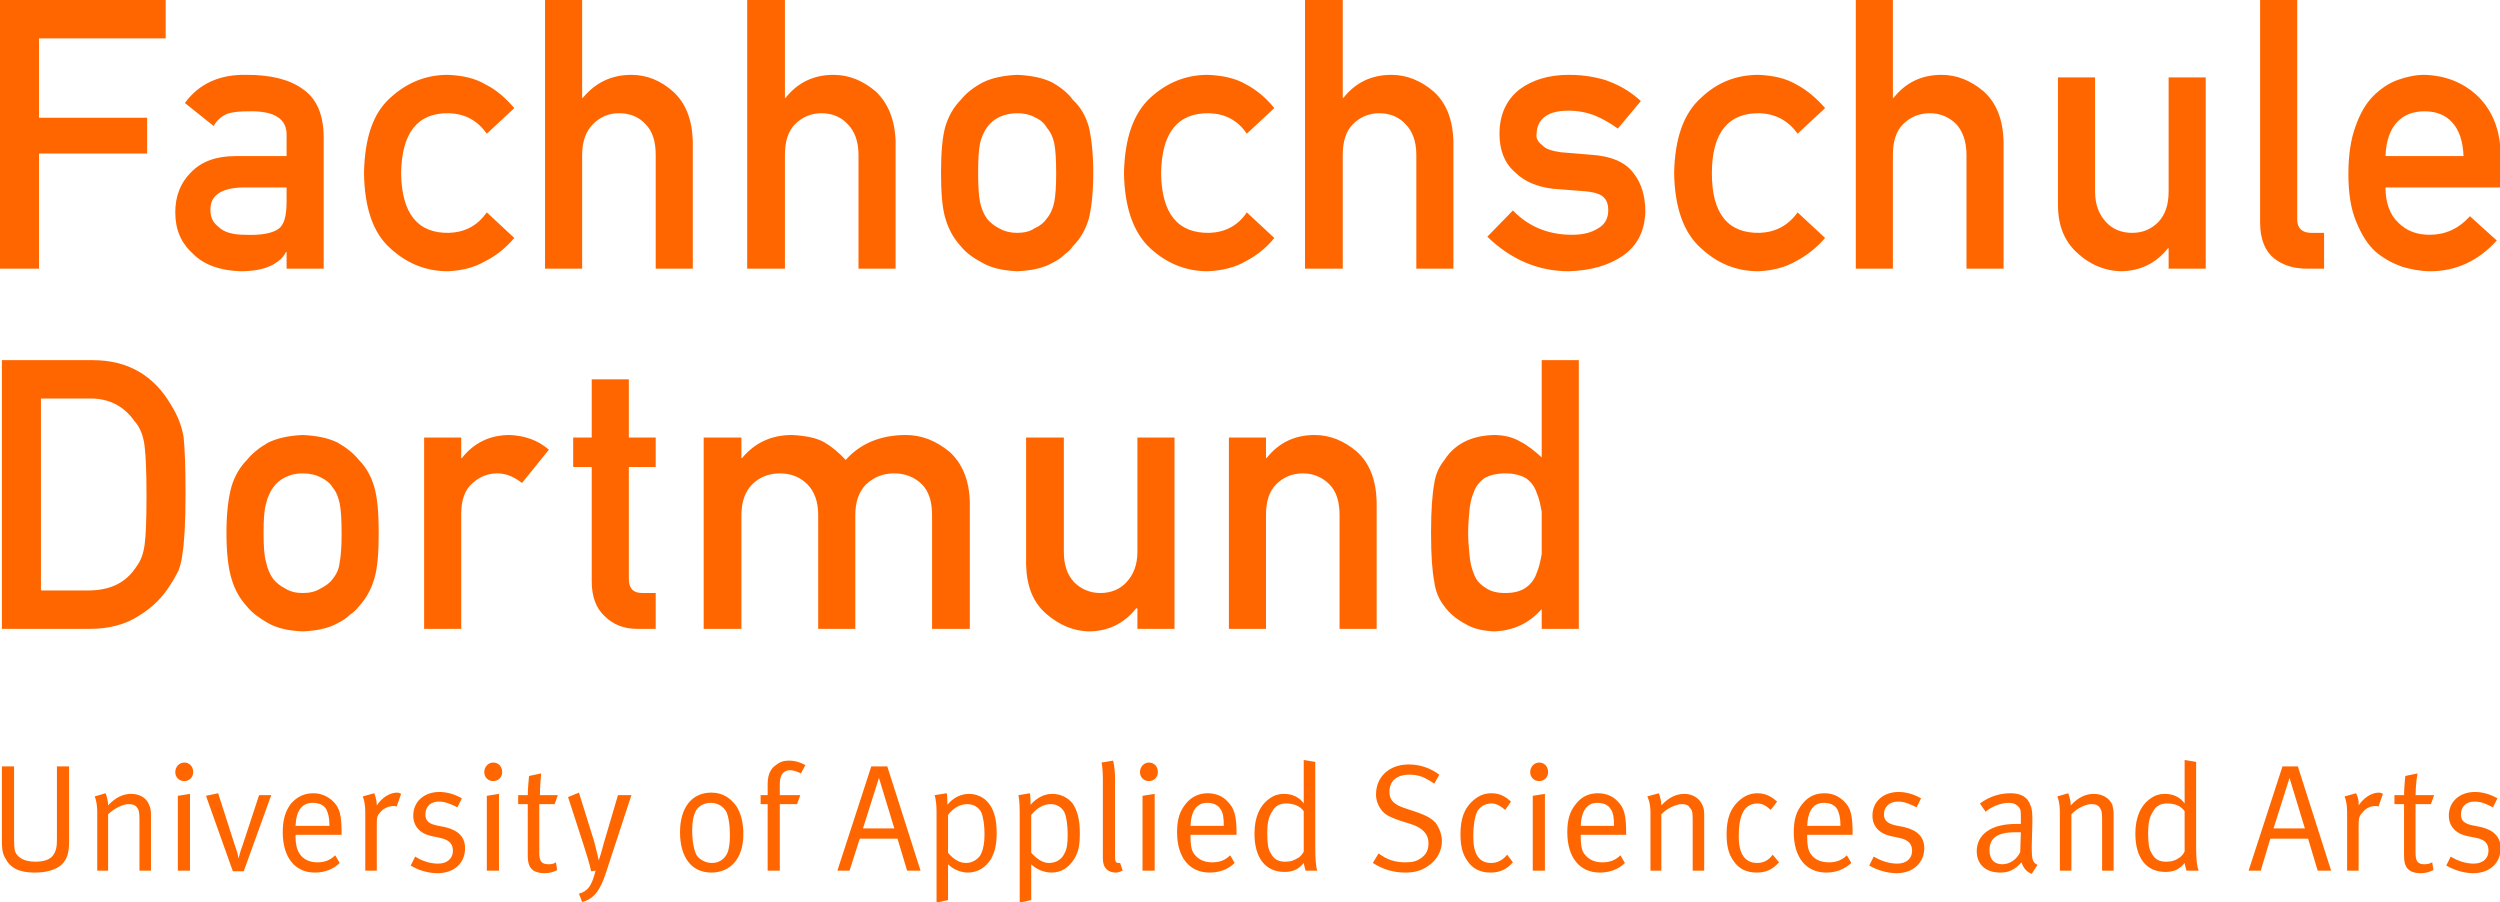 <?xml version="1.0" encoding="UTF-8"?>

<svg version="1.2" baseProfile="tiny" width="39.08mm" height="14.1mm" viewBox="0 0 3908 1410" preserveAspectRatio="xMidYMid" fill-rule="evenodd" stroke-width="28.222" stroke-linejoin="round" xmlns="http://www.w3.org/2000/svg" xmlns:ooo="http://xml.openoffice.org/svg/export" xmlns:xlink="http://www.w3.org/1999/xlink" xmlns:presentation="http://sun.com/xmlns/staroffice/presentation" xmlns:smil="http://www.w3.org/2001/SMIL20/" xmlns:anim="urn:oasis:names:tc:opendocument:xmlns:animation:1.0" xml:space="preserve">
 <defs class="ClipPathGroup">
  <clipPath id="presentation_clip_path" clipPathUnits="userSpaceOnUse">
   <rect x="0" y="0" width="3908" height="1410"/>
  </clipPath>
 </defs>
 <defs class="TextShapeIndex">
  <g ooo:slide="id1" ooo:id-list="id3 id4 id5 id6"/>
 </defs>
 <defs class="EmbeddedBulletChars">
  <g id="bullet-char-template(57356)" transform="scale(0,-0)">
   <path d="M 580,1141 L 1163,571 580,0 -4,571 580,1141 Z"/>
  </g>
  <g id="bullet-char-template(57354)" transform="scale(0,-0)">
   <path d="M 8,1128 L 1137,1128 1137,0 8,0 8,1128 Z"/>
  </g>
  <g id="bullet-char-template(10146)" transform="scale(0,-0)">
   <path d="M 174,0 L 602,739 174,1481 1456,739 174,0 Z M 1358,739 L 309,1346 659,739 1358,739 Z"/>
  </g>
  <g id="bullet-char-template(10132)" transform="scale(0,-0)">
   <path d="M 2015,739 L 1276,0 717,0 1260,543 174,543 174,936 1260,936 717,1481 1274,1481 2015,739 Z"/>
  </g>
  <g id="bullet-char-template(10007)" transform="scale(0,-0)">
   <path d="M 0,-2 C -7,14 -16,27 -25,37 L 356,567 C 262,823 215,952 215,954 215,979 228,992 255,992 264,992 276,990 289,987 310,991 331,999 354,1012 L 381,999 492,748 772,1049 836,1024 860,1049 C 881,1039 901,1025 922,1006 886,937 835,863 770,784 769,783 710,716 594,584 L 774,223 C 774,196 753,168 711,139 L 727,119 C 717,90 699,76 672,76 641,76 570,178 457,381 L 164,-76 C 142,-110 111,-127 72,-127 30,-127 9,-110 8,-76 1,-67 -2,-52 -2,-32 -2,-23 -1,-13 0,-2 Z"/>
  </g>
  <g id="bullet-char-template(10004)" transform="scale(0,-0)">
   <path d="M 285,-33 C 182,-33 111,30 74,156 52,228 41,333 41,471 41,549 55,616 82,672 116,743 169,778 240,778 293,778 328,747 346,684 L 369,508 C 377,444 397,411 428,410 L 1163,1116 C 1174,1127 1196,1133 1229,1133 1271,1133 1292,1118 1292,1087 L 1292,965 C 1292,929 1282,901 1262,881 L 442,47 C 390,-6 338,-33 285,-33 Z"/>
  </g>
  <g id="bullet-char-template(9679)" transform="scale(0,-0)">
   <path d="M 813,0 C 632,0 489,54 383,161 276,268 223,411 223,592 223,773 276,916 383,1023 489,1130 632,1184 813,1184 992,1184 1136,1130 1245,1023 1353,916 1407,772 1407,592 1407,412 1353,268 1245,161 1136,54 992,0 813,0 Z"/>
  </g>
  <g id="bullet-char-template(8226)" transform="scale(0,-0)">
   <path d="M 346,457 C 273,457 209,483 155,535 101,586 74,649 74,723 74,796 101,859 155,911 209,963 273,989 346,989 419,989 480,963 531,910 582,859 608,796 608,723 608,648 583,586 532,535 482,483 420,457 346,457 Z"/>
  </g>
  <g id="bullet-char-template(8211)" transform="scale(0,-0)">
   <path d="M -4,459 L 1135,459 1135,606 -4,606 -4,459 Z"/>
  </g>
 </defs>
 <defs class="TextEmbeddedBitmaps"/>
 <g>
  <g id="id2" class="Master_Slide">
   <g id="bg-id2" class="Background"/>
   <g id="bo-id2" class="BackgroundObjects"/>
  </g>
 </g>
 <g class="SlideGroup">
  <g>
   <g id="id1" class="Slide" clip-path="url(#presentation_clip_path)">
    <g class="Page">
     <g class="com.sun.star.drawing.PolyPolygonShape">
      <g id="id3">
       <rect class="BoundingBox" stroke="none" fill="none" x="0" y="0" width="3910" height="1412"/>
      </g>
     </g>
     <g class="com.sun.star.drawing.ClosedBezierShape">
      <g id="id4">
       <rect class="BoundingBox" stroke="none" fill="none" x="0" y="0" width="3910" height="425"/>
       <path fill="rgb(255,102,0)" stroke="none" d="M 3851,244 C 3850,220 3844,203 3833,191 3822,179 3807,174 3790,174 3773,174 3758,179 3747,191 3736,203 3730,220 3729,244 L 3851,244 Z M 3729,293 C 3729,317 3736,336 3749,348 3762,361 3778,367 3798,367 3822,367 3843,358 3861,338 L 3903,376 C 3874,408 3839,424 3799,424 3784,424 3769,421 3755,417 3747,414 3740,411 3733,407 3726,403 3720,399 3713,393 3701,382 3691,366 3683,346 3675,327 3671,302 3671,272 3671,242 3675,217 3682,198 3689,178 3698,162 3710,150 3721,139 3734,130 3748,125 3762,120 3776,117 3790,117 3823,118 3851,129 3874,151 3897,174 3909,205 3909,244 L 3909,293 3729,293 Z M 3533,0 L 3591,0 3591,343 C 3591,357 3599,364 3613,364 L 3633,364 3633,420 3607,420 C 3586,420 3569,415 3555,404 3541,393 3533,374 3533,348 L 3533,0 Z M 3217,121 L 3275,121 3275,299 C 3275,320 3281,335 3292,347 3302,358 3316,364 3333,364 3350,364 3363,358 3374,347 3385,335 3390,320 3390,299 L 3390,121 3448,121 3448,420 3390,420 3390,388 3389,388 C 3370,412 3345,424 3314,424 3290,423 3268,414 3249,397 3228,379 3217,354 3217,320 L 3217,121 Z M 2901,0 L 2959,0 2959,153 2960,153 C 2979,129 3004,117 3035,117 3059,117 3081,126 3101,143 3121,161 3131,187 3132,221 L 3132,420 3074,420 3074,242 C 3074,221 3068,205 3058,194 3047,183 3033,177 3017,177 3000,177 2986,183 2975,194 2964,205 2959,221 2959,242 L 2959,420 2901,420 2901,0 Z M 2853,372 C 2840,387 2825,399 2808,408 2791,418 2771,423 2749,424 2714,424 2685,412 2659,388 2632,364 2618,325 2617,271 2618,216 2632,177 2659,153 2684,129 2714,117 2749,117 2771,118 2791,122 2808,132 2825,141 2840,154 2853,169 L 2810,209 C 2795,188 2775,178 2751,177 2702,176 2676,207 2676,271 2676,334 2701,365 2751,364 2775,363 2795,353 2810,332 L 2853,372 Z M 2365,329 C 2389,354 2420,367 2457,367 2474,367 2487,364 2498,357 2509,351 2514,341 2514,329 2514,318 2511,311 2504,306 2498,302 2489,300 2478,299 L 2427,295 C 2403,292 2383,284 2368,269 2352,255 2344,235 2344,209 2344,179 2355,156 2375,140 2395,125 2421,117 2452,117 2465,117 2477,118 2488,120 2498,122 2508,124 2517,128 2535,135 2551,145 2565,158 L 2529,201 C 2518,193 2506,186 2494,181 2482,176 2467,173 2452,173 2433,173 2421,177 2413,184 2406,190 2402,199 2402,210 2401,216 2404,222 2411,227 2416,233 2426,236 2440,238 L 2488,242 C 2518,244 2540,253 2553,270 2566,286 2572,307 2572,331 2571,361 2560,383 2538,399 2515,415 2487,423 2452,424 2405,424 2362,406 2325,370 L 2365,329 Z M 2040,0 L 2099,0 2099,153 2100,153 C 2119,129 2144,117 2175,117 2199,117 2221,126 2241,143 2261,161 2271,187 2272,221 L 2272,420 2214,420 2214,242 C 2214,221 2208,205 2197,194 2187,183 2173,177 2156,177 2140,177 2126,183 2115,194 2104,205 2099,221 2099,242 L 2099,420 2040,420 2040,0 Z M 1992,372 C 1980,387 1965,399 1948,408 1931,418 1911,423 1888,424 1854,424 1824,412 1798,388 1772,364 1758,325 1757,271 1758,216 1772,177 1798,153 1824,129 1854,117 1888,117 1911,118 1931,122 1948,132 1965,141 1980,154 1992,169 L 1949,209 C 1935,188 1915,178 1891,177 1841,176 1816,207 1815,271 1816,334 1841,365 1891,364 1915,363 1935,353 1949,332 L 1992,372 Z M 1651,271 C 1651,249 1650,234 1648,224 1646,214 1642,206 1636,199 1632,192 1626,187 1617,183 1610,179 1600,177 1590,177 1580,177 1571,179 1562,183 1554,187 1548,192 1543,199 1538,206 1534,215 1532,224 1530,234 1529,249 1529,270 1529,291 1530,306 1532,316 1534,326 1538,335 1543,342 1548,348 1554,353 1562,357 1571,362 1580,364 1590,364 1600,364 1610,362 1617,357 1626,353 1632,348 1636,342 1642,335 1646,326 1648,316 1650,306 1651,291 1651,271 Z M 1471,270 C 1471,239 1473,214 1478,197 1483,181 1491,167 1502,156 1510,146 1521,137 1536,129 1550,122 1568,118 1590,117 1613,118 1631,122 1645,129 1659,137 1670,146 1677,156 1689,167 1697,181 1702,198 1706,215 1709,239 1709,270 1709,302 1706,326 1702,342 1697,359 1689,373 1677,385 1674,390 1669,394 1664,398 1659,403 1653,407 1645,411 1631,419 1613,423 1590,424 1568,423 1550,419 1536,411 1521,403 1510,395 1502,385 1491,373 1483,359 1478,342 1473,326 1471,302 1471,270 Z M 1168,0 L 1227,0 1227,153 1228,153 C 1247,129 1272,117 1303,117 1327,117 1349,126 1369,143 1388,161 1399,187 1400,221 L 1400,420 1342,420 1342,242 C 1342,221 1336,205 1325,194 1315,183 1301,177 1284,177 1268,177 1254,183 1243,194 1232,205 1227,221 1227,242 L 1227,420 1168,420 1168,0 Z M 852,0 L 910,0 910,153 911,153 C 931,129 956,117 987,117 1011,117 1033,126 1052,143 1072,161 1082,187 1083,221 L 1083,420 1025,420 1025,242 C 1025,221 1020,205 1009,194 999,183 985,177 968,177 951,177 938,183 927,194 916,205 910,221 910,242 L 910,420 852,420 852,0 Z M 804,372 C 791,387 777,399 759,408 742,418 723,423 700,424 666,424 636,412 610,388 583,364 570,325 569,271 570,216 583,177 610,153 636,129 666,117 700,117 723,118 742,122 759,132 777,141 791,154 804,169 L 761,209 C 746,188 727,178 702,177 653,176 628,207 627,271 628,334 653,365 702,364 727,363 746,353 761,332 L 804,372 Z M 448,293 L 379,293 C 345,294 328,306 329,329 329,340 333,348 342,355 350,363 364,367 383,367 407,368 425,365 435,358 444,352 448,338 448,315 L 448,293 Z M 448,394 L 447,394 C 442,404 433,411 422,416 411,421 396,424 376,424 344,423 319,414 302,397 283,380 274,359 274,332 274,307 282,286 298,270 314,253 337,244 368,244 L 448,244 448,212 C 449,186 429,173 389,174 375,174 363,175 355,178 346,182 339,188 334,197 L 289,161 C 311,131 343,116 386,117 423,117 452,124 473,139 495,154 506,179 506,216 L 506,420 448,420 448,394 Z M 0,0 L 259,0 259,60 61,60 61,184 230,184 230,240 61,240 61,420 0,420 0,0 Z"/>
      </g>
     </g>
     <g class="com.sun.star.drawing.ClosedBezierShape">
      <g id="id5">
       <rect class="BoundingBox" stroke="none" fill="none" x="3" y="563" width="2466" height="425"/>
       <path fill="rgb(255,102,0)" stroke="none" d="M 2353,740 C 2339,740 2329,743 2321,747 2313,753 2307,760 2304,769 2300,778 2298,788 2297,798 2296,810 2295,821 2295,833 2295,845 2296,856 2297,866 2298,878 2300,888 2304,897 2307,906 2313,913 2321,918 2329,924 2339,927 2353,927 2367,927 2378,924 2386,918 2394,912 2399,905 2402,896 2406,887 2408,877 2410,866 2410,855 2410,844 2410,833 2410,822 2410,810 2410,800 2408,789 2406,779 2402,770 2399,761 2394,754 2386,748 2378,743 2367,740 2353,740 Z M 2410,952 C 2391,974 2366,986 2335,987 2318,986 2303,983 2290,975 2277,968 2266,959 2258,948 2250,938 2244,925 2242,909 2239,894 2237,869 2237,833 2237,797 2239,772 2242,756 2244,741 2250,729 2258,719 2274,694 2300,681 2335,680 2350,680 2364,683 2376,690 2388,696 2399,705 2410,715 L 2410,563 2468,563 2468,983 2410,983 2410,952 Z M 1921,684 L 1979,684 1979,716 1980,716 C 1999,692 2024,680 2055,680 2079,680 2101,689 2121,706 2141,724 2151,750 2152,784 L 2152,983 2094,983 2094,805 C 2094,784 2089,768 2078,757 2067,746 2053,740 2037,740 2020,740 2006,746 1995,757 1984,768 1979,784 1979,805 L 1979,983 1921,983 1921,684 Z M 1604,684 L 1663,684 1663,862 C 1663,883 1668,898 1679,910 1690,921 1704,927 1720,927 1737,927 1751,921 1761,910 1772,898 1778,883 1778,862 L 1778,684 1836,684 1836,983 1778,983 1778,951 1776,951 C 1757,975 1732,987 1701,987 1677,986 1656,977 1636,960 1615,942 1605,917 1604,883 L 1604,684 Z M 1100,684 L 1159,684 1159,716 1160,716 C 1180,692 1206,680 1238,680 1258,681 1275,684 1288,691 1300,698 1312,708 1322,719 1345,693 1377,680 1416,680 1441,680 1463,689 1484,706 1504,724 1515,750 1516,784 L 1516,983 1457,983 1457,805 C 1457,784 1452,768 1441,757 1430,746 1415,740 1398,740 1380,740 1366,746 1354,757 1343,768 1337,784 1337,805 L 1337,983 1279,983 1279,805 C 1279,784 1273,768 1262,757 1251,746 1237,740 1219,740 1202,740 1187,746 1176,757 1165,768 1159,784 1159,805 L 1159,983 1100,983 1100,684 Z M 925,593 L 983,593 983,684 1025,684 1025,730 983,730 983,905 C 983,920 990,927 1004,927 L 1025,927 1025,983 995,983 C 975,983 958,976 945,963 932,951 925,933 925,909 L 925,730 896,730 896,684 925,684 925,593 Z M 663,684 L 721,684 721,716 722,716 C 741,692 766,680 797,680 820,681 841,688 858,703 L 816,755 C 803,745 791,740 777,740 763,740 750,745 739,755 727,765 721,781 721,803 L 721,983 663,983 663,684 Z M 534,834 C 534,812 533,797 531,787 529,778 526,769 520,762 516,755 509,750 501,746 493,742 484,740 473,740 463,740 454,742 446,746 438,750 432,755 427,762 422,769 418,778 416,787 413,797 412,812 412,833 412,854 413,869 416,879 418,889 422,898 427,905 432,911 438,916 446,920 454,925 463,927 473,927 484,927 493,925 501,920 509,916 516,911 520,905 526,898 530,889 531,879 533,869 534,854 534,834 Z M 354,833 C 354,802 357,778 362,760 367,744 375,730 386,719 394,709 405,700 419,692 433,685 451,681 473,680 496,681 514,685 528,692 542,700 553,709 561,719 572,730 580,744 585,761 590,778 592,802 592,833 592,865 590,889 585,905 580,922 572,936 561,948 557,953 553,957 547,961 542,966 536,970 528,974 514,982 496,986 473,987 451,986 433,982 419,974 405,966 394,958 386,948 375,936 367,922 362,905 357,889 354,865 354,833 Z M 64,923 L 138,923 C 172,923 197,911 213,886 220,877 224,866 226,852 228,838 229,813 229,775 229,739 228,713 226,697 224,681 219,668 210,658 193,634 169,622 138,623 L 64,623 64,923 Z M 3,563 L 145,563 C 200,563 241,587 268,634 278,650 284,666 287,683 289,701 290,731 290,773 290,818 288,850 285,867 284,876 282,884 279,892 275,899 272,906 267,913 255,933 239,949 218,962 197,976 171,983 141,983 L 3,983 3,563 Z"/>
      </g>
     </g>
     <g class="com.sun.star.drawing.ClosedBezierShape">
      <g id="id6">
       <rect class="BoundingBox" stroke="none" fill="none" x="3" y="1188" width="3907" height="224"/>
       <path fill="rgb(255,102,0)" stroke="none" d="M 3909,1326 C 3909,1309 3899,1298 3879,1293 L 3864,1290 C 3851,1287 3847,1282 3847,1273 3847,1261 3855,1253 3868,1253 3879,1253 3887,1257 3897,1262 L 3904,1248 C 3894,1242 3881,1238 3869,1238 3845,1238 3828,1253 3828,1275 3828,1291 3838,1303 3857,1307 L 3872,1310 C 3885,1313 3890,1319 3890,1330 3890,1342 3881,1350 3867,1350 3855,1350 3842,1346 3831,1339 L 3824,1353 C 3836,1360 3852,1365 3866,1365 3892,1365 3909,1349 3909,1326 Z M 3805,1243 L 3776,1243 C 3776,1227 3779,1209 3779,1209 L 3760,1213 C 3760,1213 3758,1232 3758,1243 L 3743,1243 3743,1257 3758,1257 3758,1338 C 3758,1350 3761,1358 3769,1362 3773,1364 3778,1365 3784,1365 3792,1365 3798,1363 3804,1360 L 3802,1348 C 3798,1350 3795,1351 3790,1351 3779,1351 3776,1346 3776,1333 L 3776,1257 3800,1257 3805,1243 Z M 3725,1241 C 3725,1241 3722,1239 3719,1239 3707,1239 3695,1247 3687,1259 3688,1249 3683,1240 3683,1240 L 3665,1245 C 3665,1245 3669,1253 3669,1270 L 3669,1361 3687,1361 3687,1287 C 3687,1278 3689,1274 3694,1269 3699,1263 3706,1260 3713,1260 3715,1260 3717,1260 3718,1261 L 3725,1241 Z M 3603,1295 L 3554,1295 3579,1216 3603,1295 Z M 3644,1361 L 3592,1198 3568,1198 3515,1361 3534,1361 3549,1311 3608,1311 3623,1361 3644,1361 Z M 3415,1331 C 3415,1331 3413,1336 3408,1340 3401,1345 3395,1347 3386,1347 3375,1347 3368,1343 3363,1333 3359,1327 3358,1316 3358,1303 3358,1286 3360,1277 3366,1268 3370,1260 3378,1256 3387,1256 3401,1256 3409,1260 3415,1268 L 3415,1331 Z M 3437,1361 C 3434,1354 3433,1343 3433,1323 L 3433,1191 3415,1188 3415,1238 C 3415,1246 3415,1256 3415,1256 3408,1246 3397,1241 3384,1241 3376,1241 3369,1243 3362,1248 3346,1259 3338,1278 3338,1303 3338,1341 3355,1363 3385,1363 3398,1363 3407,1359 3415,1349 3416,1355 3418,1361 3418,1361 L 3437,1361 Z M 3304,1361 L 3304,1272 C 3304,1267 3303,1262 3302,1258 3297,1247 3286,1241 3273,1241 3261,1241 3249,1246 3237,1259 3237,1249 3233,1240 3233,1240 L 3216,1245 C 3216,1245 3220,1253 3220,1270 L 3220,1361 3238,1361 3238,1273 C 3246,1264 3260,1257 3269,1257 3275,1257 3279,1258 3282,1262 3285,1266 3286,1269 3286,1281 L 3286,1361 3304,1361 Z M 3159,1301 L 3158,1332 C 3153,1343 3142,1351 3130,1351 3117,1351 3110,1343 3110,1329 3110,1311 3121,1301 3150,1301 3153,1301 3156,1301 3159,1301 Z M 3185,1352 C 3177,1348 3176,1343 3176,1324 L 3177,1285 C 3177,1274 3177,1265 3174,1259 3170,1246 3159,1240 3143,1240 3126,1240 3110,1245 3095,1256 L 3104,1269 C 3111,1262 3127,1255 3140,1255 3147,1255 3152,1257 3156,1262 3159,1265 3159,1270 3159,1280 L 3159,1288 C 3159,1288 3156,1288 3151,1288 3113,1288 3090,1304 3090,1331 3090,1346 3099,1364 3127,1364 3140,1364 3149,1360 3160,1348 3163,1357 3168,1363 3176,1366 L 3185,1352 Z M 3008,1326 C 3008,1309 2998,1298 2977,1293 L 2962,1290 C 2950,1287 2945,1282 2945,1273 2945,1261 2954,1253 2967,1253 2977,1253 2986,1257 2996,1262 L 3003,1248 C 2993,1242 2980,1238 2968,1238 2944,1238 2927,1253 2927,1275 2927,1291 2937,1303 2956,1307 L 2970,1310 C 2983,1313 2989,1319 2989,1330 2989,1342 2980,1350 2966,1350 2953,1350 2941,1346 2929,1339 L 2922,1353 C 2934,1360 2950,1365 2965,1365 2990,1365 3008,1349 3008,1326 Z M 2877,1291 L 2825,1291 C 2826,1267 2835,1255 2851,1255 2860,1255 2868,1258 2872,1265 2875,1271 2877,1278 2877,1291 Z M 2896,1305 L 2896,1303 C 2896,1274 2893,1263 2883,1253 2875,1245 2865,1240 2852,1240 2838,1240 2827,1245 2818,1256 2808,1268 2804,1281 2804,1301 2804,1340 2823,1364 2855,1364 2870,1364 2883,1359 2894,1349 L 2887,1337 C 2879,1345 2870,1348 2859,1348 2847,1348 2836,1344 2830,1334 2826,1328 2825,1319 2825,1308 L 2825,1305 2896,1305 Z M 2781,1348 L 2771,1336 C 2765,1345 2756,1349 2747,1349 2728,1349 2718,1335 2718,1308 2718,1291 2720,1278 2725,1269 2729,1261 2737,1256 2747,1256 2755,1256 2760,1259 2768,1266 L 2778,1253 C 2770,1246 2761,1240 2747,1240 2735,1240 2725,1245 2716,1254 2706,1264 2699,1278 2699,1304 2699,1322 2702,1335 2710,1346 2718,1358 2730,1364 2746,1364 2761,1364 2771,1359 2781,1348 Z M 2664,1361 L 2664,1272 C 2664,1267 2663,1262 2661,1258 2656,1247 2645,1241 2633,1241 2621,1241 2609,1246 2597,1259 2597,1249 2593,1240 2593,1240 L 2575,1245 C 2575,1245 2580,1253 2580,1270 L 2580,1361 2597,1361 2597,1273 C 2605,1264 2620,1257 2629,1257 2634,1257 2639,1258 2641,1262 2645,1266 2646,1269 2646,1281 L 2646,1361 2664,1361 Z M 2523,1291 L 2471,1291 C 2472,1267 2481,1255 2497,1255 2506,1255 2514,1258 2518,1265 2522,1271 2523,1278 2523,1291 Z M 2542,1305 L 2542,1303 C 2542,1274 2539,1263 2529,1253 2522,1245 2511,1240 2498,1240 2484,1240 2473,1245 2464,1256 2454,1268 2450,1281 2450,1301 2450,1340 2469,1364 2501,1364 2516,1364 2530,1359 2540,1349 L 2533,1337 C 2525,1345 2516,1348 2505,1348 2493,1348 2483,1344 2476,1334 2472,1328 2471,1319 2471,1308 L 2471,1305 2542,1305 Z M 2415,1361 L 2415,1241 2396,1244 2396,1361 2415,1361 Z M 2420,1207 C 2420,1198 2414,1192 2406,1192 2398,1192 2392,1199 2392,1207 2392,1215 2398,1221 2406,1221 2414,1221 2420,1215 2420,1207 Z M 2365,1348 L 2356,1336 C 2349,1345 2340,1349 2331,1349 2312,1349 2303,1335 2303,1308 2303,1291 2305,1278 2309,1269 2313,1261 2322,1256 2331,1256 2339,1256 2344,1259 2353,1266 L 2362,1253 C 2354,1246 2346,1240 2331,1240 2319,1240 2309,1245 2300,1254 2290,1264 2283,1278 2283,1304 2283,1322 2286,1335 2294,1346 2302,1358 2314,1364 2330,1364 2345,1364 2355,1359 2365,1348 Z M 2254,1315 C 2254,1305 2250,1294 2244,1286 2237,1279 2230,1275 2216,1270 L 2198,1264 C 2179,1258 2172,1251 2172,1238 2172,1221 2183,1211 2203,1211 2217,1211 2226,1214 2242,1225 L 2250,1211 C 2235,1200 2219,1195 2202,1195 2172,1195 2151,1214 2151,1242 2151,1252 2155,1261 2161,1268 2167,1275 2175,1278 2189,1283 L 2205,1288 C 2224,1294 2233,1304 2233,1318 2233,1328 2230,1335 2222,1341 2215,1346 2209,1348 2197,1348 2181,1348 2168,1344 2155,1334 L 2146,1349 C 2162,1359 2178,1364 2197,1364 2211,1364 2222,1361 2232,1354 2246,1345 2254,1330 2254,1315 Z M 2038,1331 C 2038,1331 2036,1336 2031,1340 2023,1345 2018,1347 2009,1347 1998,1347 1991,1343 1986,1333 1982,1327 1981,1316 1981,1303 1981,1286 1983,1277 1989,1268 1993,1260 2001,1256 2010,1256 2023,1256 2032,1260 2038,1268 L 2038,1331 Z M 2059,1361 C 2057,1354 2056,1343 2056,1323 L 2056,1191 2038,1188 2038,1238 C 2038,1246 2038,1256 2038,1256 2031,1246 2020,1241 2007,1241 1999,1241 1992,1243 1985,1248 1969,1259 1961,1278 1961,1303 1961,1341 1978,1363 2008,1363 2021,1363 2030,1359 2038,1349 2039,1355 2041,1361 2041,1361 L 2059,1361 Z M 1913,1291 L 1861,1291 C 1862,1267 1871,1255 1887,1255 1896,1255 1904,1258 1908,1265 1912,1271 1913,1278 1913,1291 Z M 1933,1305 L 1933,1303 C 1933,1274 1929,1263 1919,1253 1912,1245 1901,1240 1888,1240 1875,1240 1863,1245 1854,1256 1844,1268 1840,1281 1840,1301 1840,1340 1859,1364 1891,1364 1906,1364 1920,1359 1930,1349 L 1923,1337 C 1915,1345 1906,1348 1895,1348 1883,1348 1873,1344 1866,1334 1862,1328 1861,1319 1861,1308 L 1861,1305 1933,1305 Z M 1805,1361 L 1805,1241 1786,1244 1786,1361 1805,1361 Z M 1810,1207 C 1810,1198 1804,1192 1796,1192 1788,1192 1782,1199 1782,1207 1782,1215 1788,1221 1796,1221 1804,1221 1810,1215 1810,1207 Z M 1755,1361 L 1751,1349 C 1751,1349 1750,1349 1749,1349 1744,1349 1743,1347 1743,1338 L 1743,1217 C 1743,1199 1740,1189 1740,1189 L 1722,1192 C 1722,1192 1724,1201 1724,1217 L 1724,1342 C 1724,1350 1726,1355 1730,1359 1733,1362 1738,1364 1744,1364 1748,1364 1750,1363 1755,1361 Z M 1669,1304 C 1669,1318 1668,1327 1664,1334 1660,1343 1651,1349 1640,1349 1630,1349 1621,1343 1612,1333 L 1612,1274 C 1621,1263 1631,1257 1643,1257 1652,1257 1660,1262 1664,1270 1667,1277 1669,1290 1669,1304 Z M 1688,1302 C 1688,1281 1684,1266 1676,1255 1668,1246 1657,1241 1645,1241 1632,1241 1621,1247 1611,1258 1611,1245 1610,1240 1610,1240 L 1592,1243 C 1592,1243 1594,1251 1594,1269 L 1594,1411 1612,1407 1612,1351 C 1620,1359 1632,1364 1644,1364 1659,1364 1671,1356 1679,1343 1686,1332 1688,1321 1688,1302 Z M 1539,1304 C 1539,1318 1537,1327 1534,1334 1530,1343 1520,1349 1510,1349 1500,1349 1490,1343 1482,1333 L 1482,1274 C 1490,1263 1501,1257 1512,1257 1522,1257 1530,1262 1534,1270 1537,1277 1539,1290 1539,1304 Z M 1558,1302 C 1558,1281 1554,1266 1545,1255 1538,1246 1526,1241 1515,1241 1502,1241 1490,1247 1481,1258 1481,1245 1480,1240 1480,1240 L 1461,1243 C 1461,1243 1464,1251 1464,1269 L 1464,1411 1482,1407 1482,1351 C 1490,1359 1502,1364 1513,1364 1528,1364 1541,1356 1549,1343 1555,1332 1558,1321 1558,1302 Z M 1398,1295 L 1349,1295 1374,1216 1398,1295 Z M 1439,1361 L 1387,1198 1362,1198 1309,1361 1328,1361 1344,1311 1403,1311 1418,1361 1439,1361 Z M 1259,1196 C 1252,1192 1243,1189 1233,1189 1225,1189 1219,1191 1213,1196 1208,1199 1200,1207 1200,1225 L 1200,1243 1189,1243 1189,1257 1200,1257 1200,1361 1219,1361 1219,1257 1246,1257 1251,1243 1219,1243 1219,1225 C 1219,1211 1225,1204 1235,1204 1241,1204 1248,1207 1252,1209 L 1259,1196 Z M 1141,1305 C 1141,1317 1140,1324 1138,1331 1134,1342 1125,1349 1113,1349 1103,1349 1094,1344 1089,1337 1085,1330 1082,1315 1082,1298 1082,1284 1084,1275 1088,1267 1092,1260 1101,1255 1111,1255 1121,1255 1131,1260 1136,1270 1139,1278 1141,1289 1141,1305 Z M 1162,1304 C 1162,1285 1158,1271 1151,1260 1143,1249 1131,1239 1112,1239 1081,1239 1063,1263 1063,1301 1063,1340 1081,1364 1112,1364 1141,1364 1162,1343 1162,1304 Z M 987,1243 L 966,1243 943,1321 C 941,1330 936,1345 936,1345 L 936,1345 C 936,1345 932,1327 929,1316 L 905,1239 888,1246 912,1320 C 916,1332 923,1355 924,1362 L 931,1361 C 925,1385 919,1393 905,1397 L 910,1410 C 930,1405 939,1389 947,1365 L 987,1243 Z M 872,1243 L 844,1243 C 844,1227 846,1209 846,1209 L 827,1213 C 827,1213 825,1232 825,1243 L 810,1243 810,1257 825,1257 825,1338 C 825,1350 828,1358 836,1362 841,1364 845,1365 851,1365 859,1365 866,1363 871,1360 L 869,1348 C 866,1350 863,1351 858,1351 846,1351 843,1346 843,1333 L 843,1257 867,1257 872,1243 Z M 780,1361 L 780,1241 761,1244 761,1361 780,1361 Z M 785,1207 C 785,1198 779,1192 771,1192 763,1192 757,1199 757,1207 757,1215 763,1221 771,1221 779,1221 785,1215 785,1207 Z M 727,1326 C 727,1309 717,1298 696,1293 L 681,1290 C 669,1287 665,1282 665,1273 665,1261 673,1253 686,1253 696,1253 705,1257 715,1262 L 722,1248 C 712,1242 699,1238 687,1238 663,1238 646,1253 646,1275 646,1291 656,1303 675,1307 L 689,1310 C 702,1313 708,1319 708,1330 708,1342 699,1350 685,1350 672,1350 660,1346 649,1339 L 642,1353 C 653,1360 669,1365 684,1365 710,1365 727,1349 727,1326 Z M 627,1241 C 627,1241 624,1239 621,1239 609,1239 597,1247 589,1259 589,1249 585,1240 585,1240 L 567,1245 C 567,1245 571,1253 571,1270 L 571,1361 589,1361 589,1287 C 589,1277 590,1274 596,1268 601,1263 608,1260 615,1260 617,1260 619,1260 620,1261 L 627,1241 Z M 515,1291 L 462,1291 C 463,1267 472,1255 489,1255 498,1255 506,1258 510,1265 513,1271 515,1278 515,1291 Z M 534,1305 L 534,1303 C 534,1274 531,1263 521,1253 513,1245 502,1240 490,1240 476,1240 465,1245 455,1256 446,1268 442,1281 442,1301 442,1340 461,1364 492,1364 507,1364 521,1359 531,1349 L 524,1337 C 516,1345 507,1348 496,1348 485,1348 474,1344 468,1334 464,1328 462,1319 462,1308 L 462,1305 534,1305 Z M 424,1243 L 405,1243 379,1322 C 375,1332 373,1342 373,1342 L 373,1342 C 373,1342 371,1331 367,1321 L 341,1240 322,1244 364,1362 381,1362 424,1243 Z M 297,1361 L 297,1241 278,1244 278,1361 297,1361 Z M 302,1207 C 302,1198 296,1192 288,1192 280,1192 274,1199 274,1207 274,1215 280,1221 288,1221 296,1221 302,1215 302,1207 Z M 236,1361 L 236,1272 C 236,1267 235,1262 233,1258 229,1247 218,1241 205,1241 193,1241 181,1246 169,1259 169,1249 165,1240 165,1240 L 148,1245 C 148,1245 152,1253 152,1270 L 152,1361 169,1361 169,1273 C 178,1264 192,1257 201,1257 206,1257 211,1258 214,1262 217,1266 218,1269 218,1281 L 218,1361 236,1361 Z M 108,1314 L 108,1198 89,1198 89,1312 C 89,1323 88,1330 83,1337 78,1344 68,1347 55,1347 36,1347 27,1339 24,1332 22,1327 22,1316 22,1308 L 22,1198 3,1198 3,1315 C 3,1322 3,1333 8,1341 16,1357 30,1364 54,1364 73,1364 86,1360 96,1352 105,1343 108,1334 108,1314 Z"/>
      </g>
     </g>
    </g>
   </g>
  </g>
 </g>
</svg>